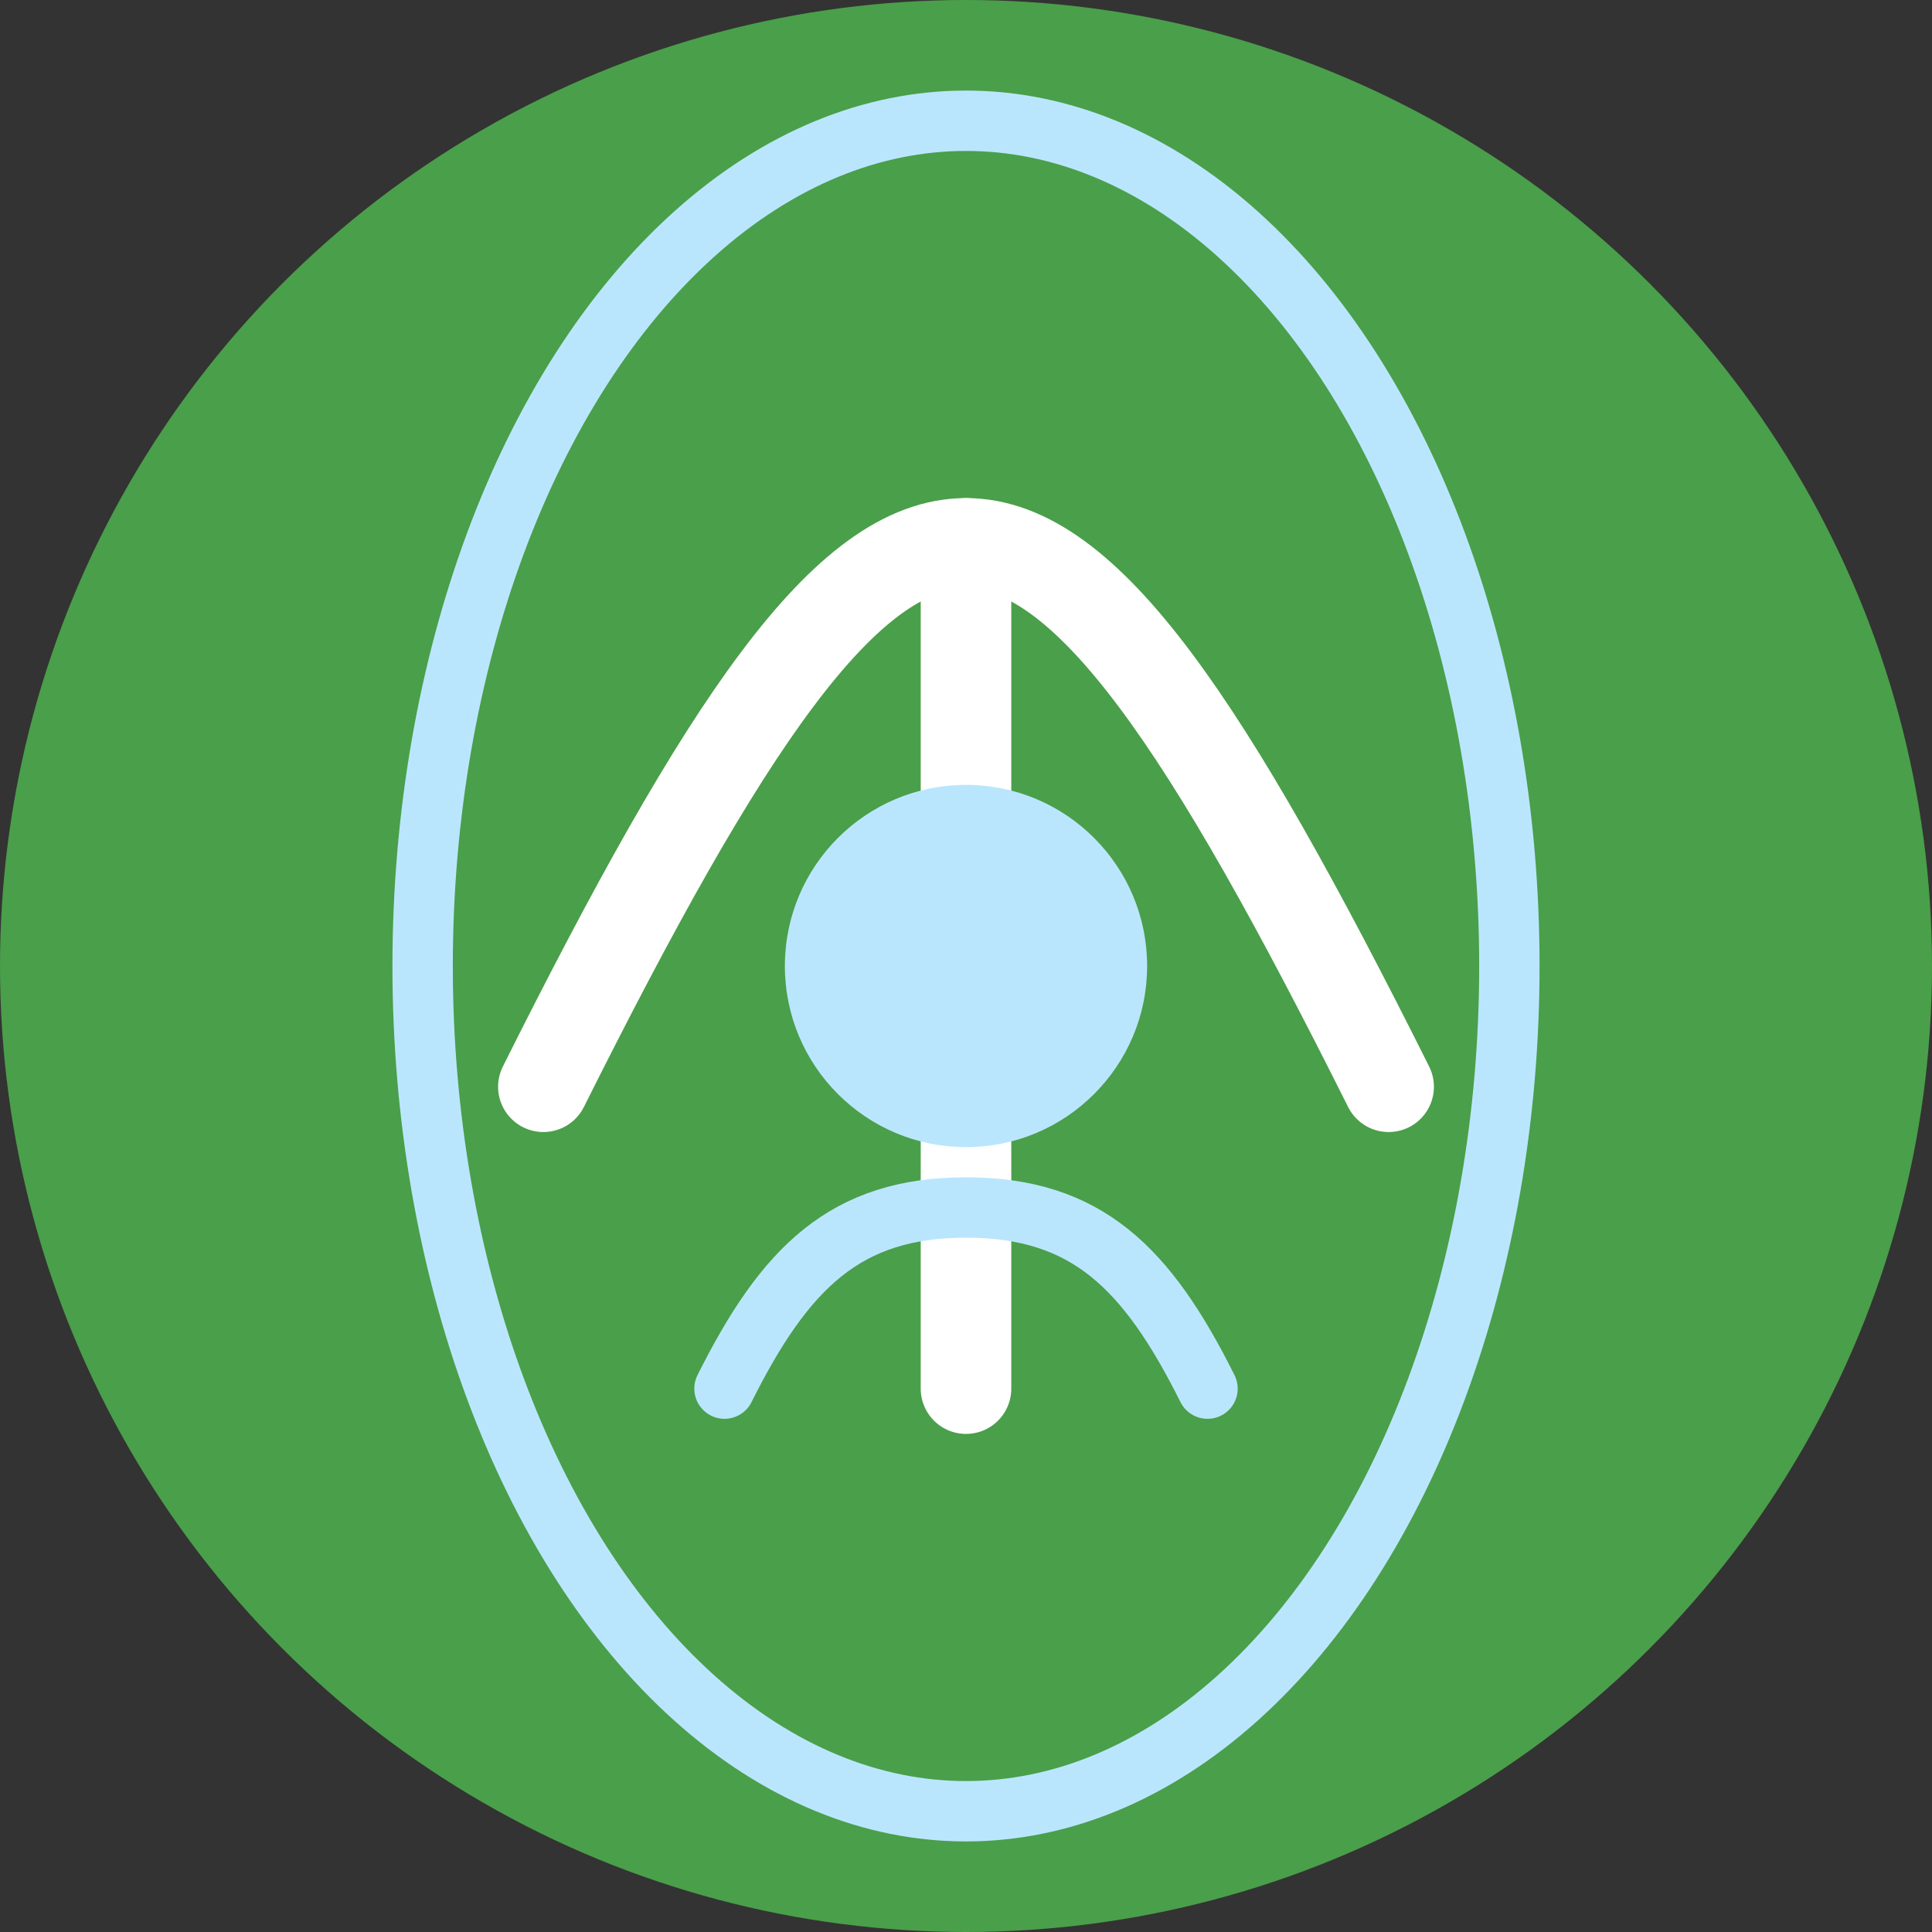 <?xml version="1.0" encoding="UTF-8"?>
<svg width="64" height="64" viewBox="0 0 64 64" fill="none" xmlns="http://www.w3.org/2000/svg">
  <rect x="0" y="0" width="64" height="64" fill="#333333" stroke="none"/>
  <circle cx="32" cy="32" r="32" fill="#4a9f4a"/>
  <path d="M18 36c6-12 10-18 14-18s8 6 14 18" stroke="#fff" stroke-width="3" stroke-linecap="round" stroke-linejoin="round"/>
  <path d="M32 18v28" stroke="#fff" stroke-width="3" stroke-linecap="round"/>
  <path d="M24 46c2-4 4-6 8-6s6 2 8 6" stroke="#bae6fd" stroke-width="2" stroke-linecap="round"/>
  <ellipse cx="32" cy="32" rx="18" ry="28" fill="none" stroke="#bae6fd" stroke-width="2"/>
  <circle cx="32" cy="32" r="6" fill="#bae6fd"/>
</svg> 